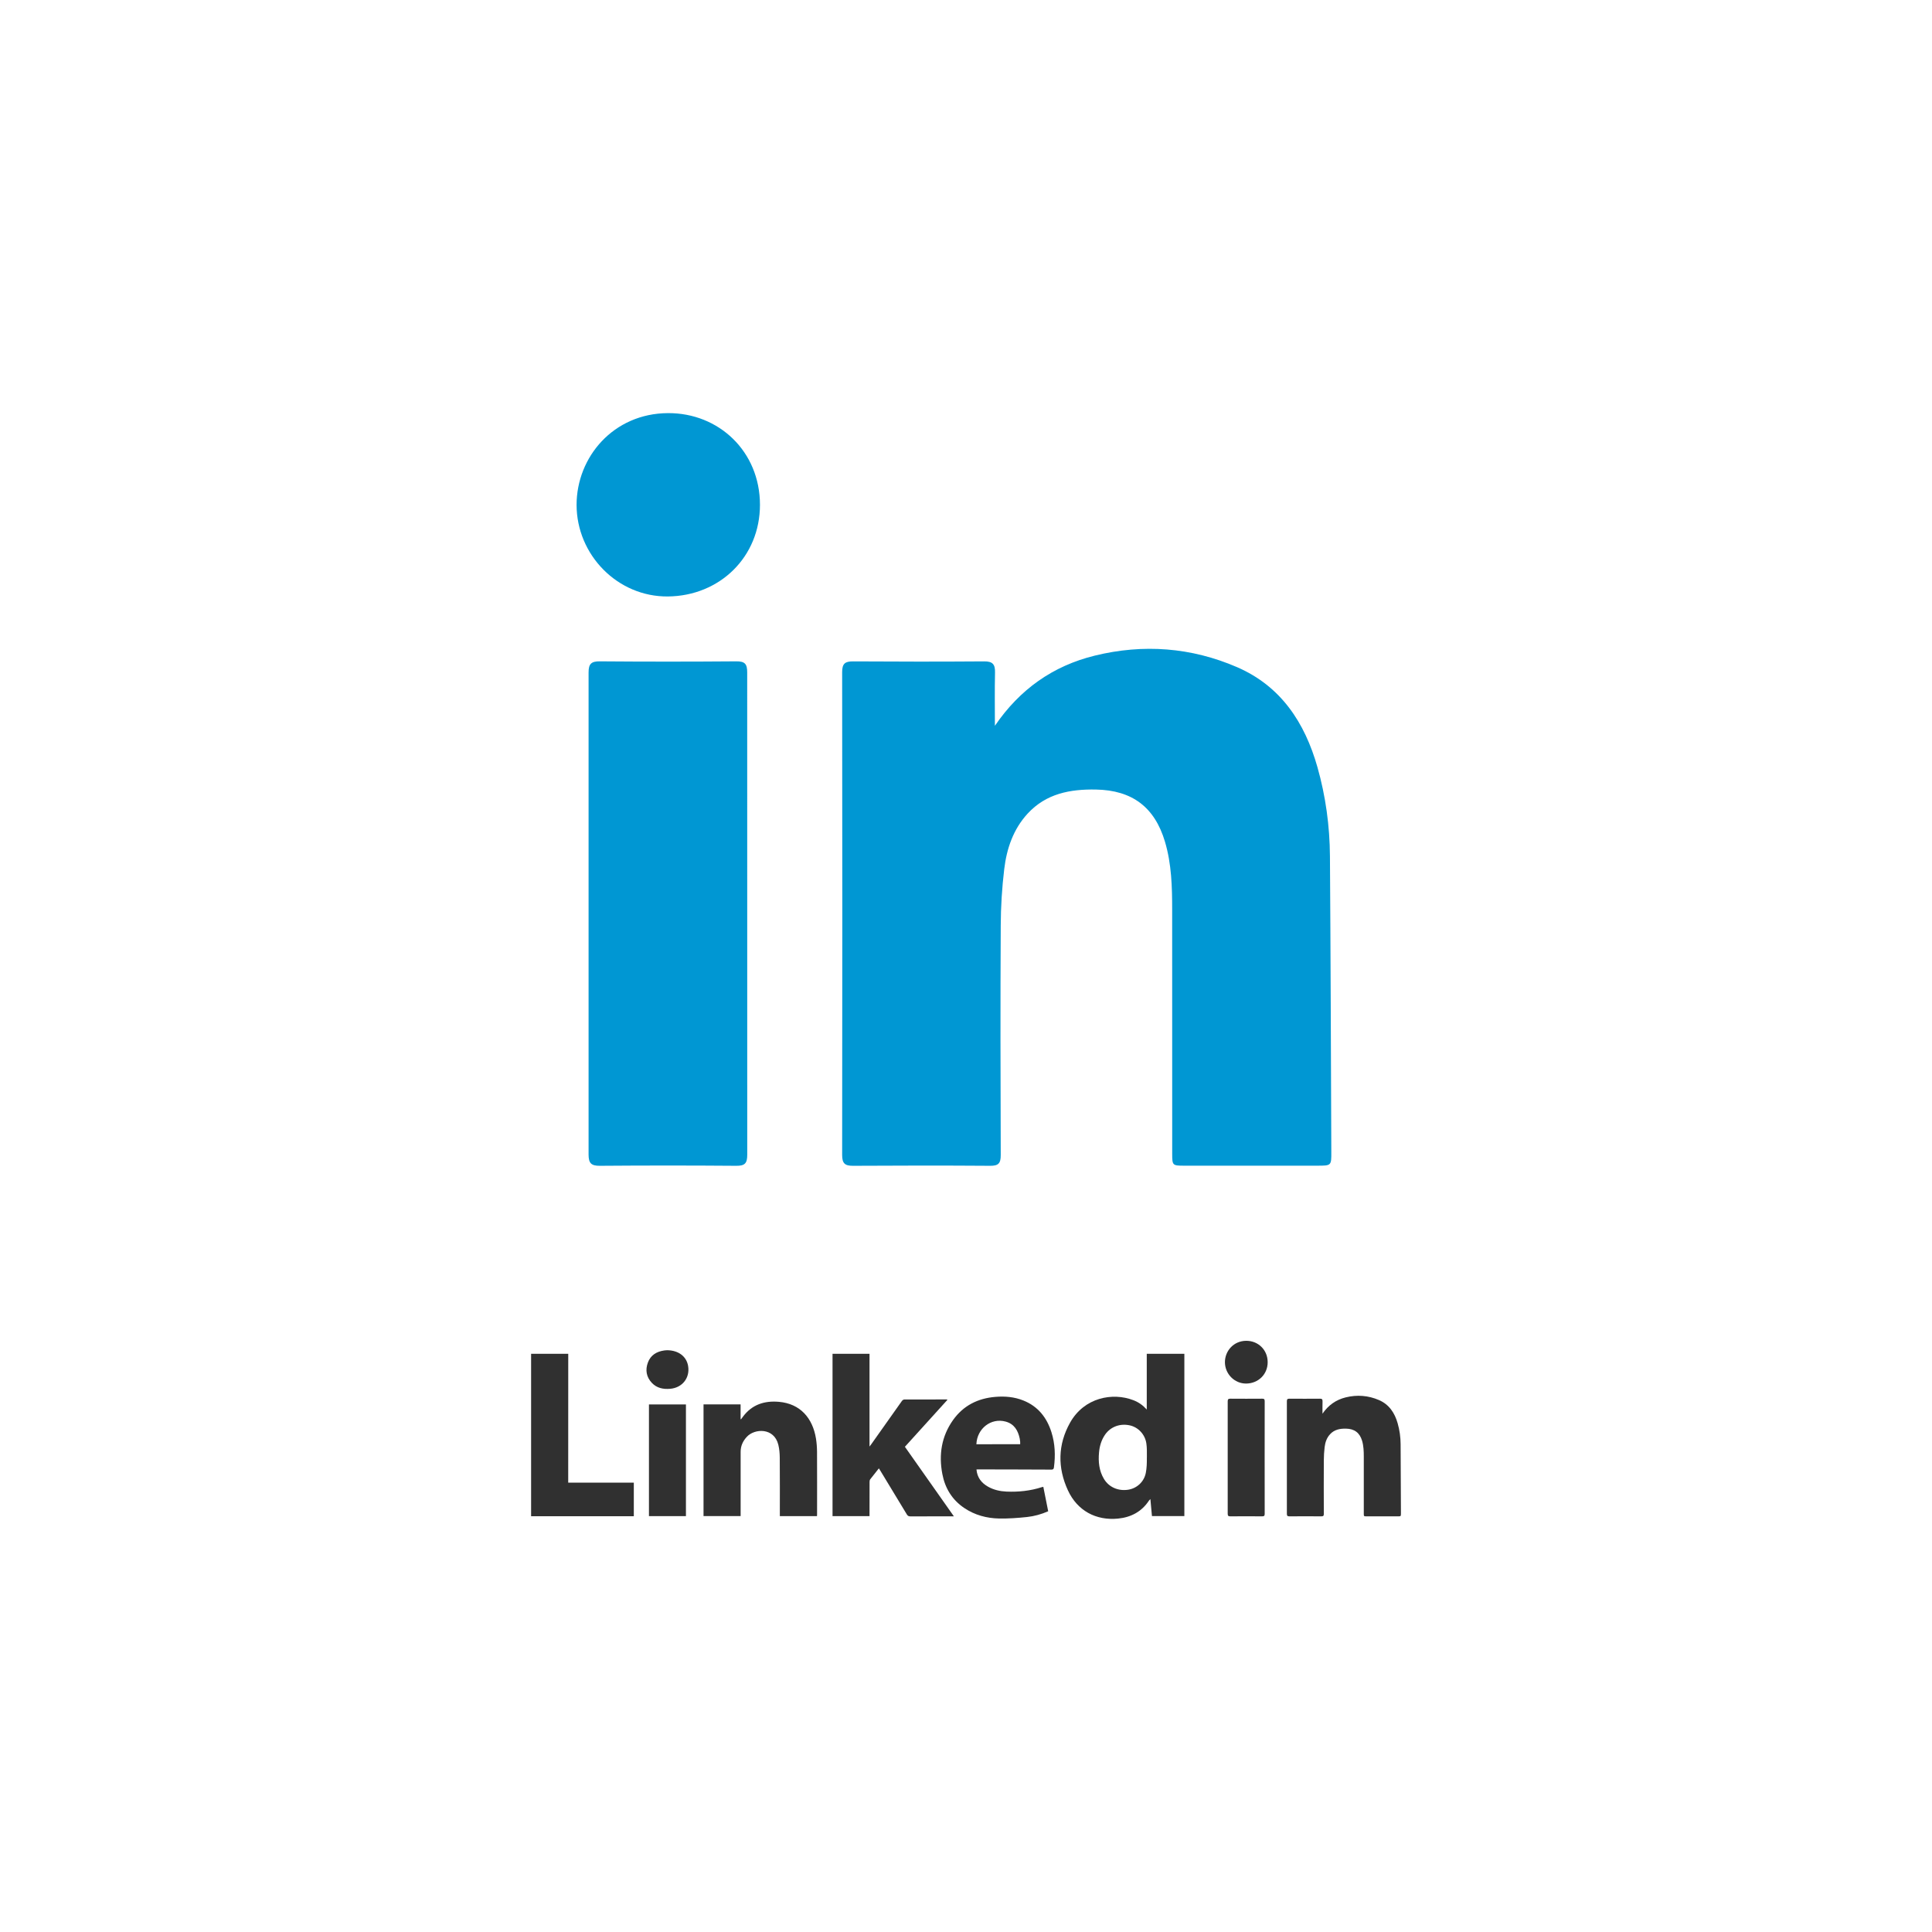 <?xml version="1.0" ?><svg id="Layer_1" style="enable-background:new 0 0 48 48;" version="1.1" viewBox="0 0 48 48" xml:space="preserve" xmlns="http://www.w3.org/2000/svg" xmlns:xlink="http://www.w3.org/1999/xlink"><g id="Icons"><g id="Icons_21_"><g><path d="M24.718,18.032c0-0.442-0.007-0.883,0.003-1.325     c0.005-0.201-0.059-0.277-0.268-0.275c-1.085,0.008-2.171,0.007-3.257,0     c-0.199-0.001-0.273,0.053-0.273,0.265c0.006,3.999,0.005,7.999,0,11.998     c-0,0.208,0.066,0.27,0.269,0.269c1.135-0.007,2.271-0.008,3.407,0     c0.207,0.002,0.265-0.062,0.264-0.268c-0.007-1.9-0.01-3.8-0-5.699     c0.002-0.469,0.031-0.941,0.087-1.406c0.061-0.508,0.224-0.989,0.581-1.377     c0.459-0.498,1.055-0.61,1.698-0.598c0.898,0.017,1.457,0.435,1.714,1.295     c0.165,0.554,0.179,1.123,0.179,1.694c0.001,2.021,0,4.042,0.001,6.064c0,0.282,0.009,0.292,0.287,0.292     c1.107,0.001,2.214,0.001,3.321,0c0.345-0,0.347-0.001,0.345-0.341c-0.01-2.449-0.017-4.898-0.034-7.347     c-0.005-0.75-0.106-1.492-0.311-2.215c-0.315-1.107-0.907-2.01-1.995-2.482     c-1.139-0.493-2.331-0.583-3.537-0.287C26.158,16.544,25.335,17.128,24.718,18.032z M18.564,16.711     c0.001-0.217-0.057-0.282-0.274-0.28c-1.128,0.009-2.257,0.009-3.385,0     c-0.211-0.002-0.283,0.058-0.282,0.278v11.959l0,0.016c-0,0.218,0.067,0.281,0.281,0.28     c1.128-0.009,2.257-0.009,3.385,0c0.214,0.002,0.277-0.058,0.276-0.278L18.564,16.711z M14.325,12.541     c0,1.247,1.021,2.291,2.27,2.278c1.288-0.013,2.288-0.983,2.286-2.281     c-0.002-1.32-1.02-2.282-2.288-2.274C15.24,10.272,14.327,11.354,14.325,12.541z" style="fill:#0097D3;"/><g><path d="M32.857,35.123c0-0.103-0.002-0.206,0.001-0.309      c0.001-0.047-0.014-0.065-0.063-0.064c-0.253,0.002-0.506,0.002-0.759,0c-0.046-0-0.064,0.012-0.064,0.062      c0.001,0.933,0.001,1.865,0,2.798c-0,0.049,0.015,0.063,0.063,0.063      c0.265-0.002,0.53-0.002,0.794,0c0.048,0,0.062-0.015,0.061-0.062      c-0.002-0.443-0.002-0.886-0-1.329c0.001-0.109,0.007-0.219,0.02-0.328      c0.014-0.119,0.052-0.231,0.135-0.321c0.107-0.116,0.246-0.142,0.396-0.139c0.209,0.004,0.34,0.101,0.4,0.302      c0.038,0.129,0.042,0.262,0.042,0.395c0,0.471,0,0.943,0,1.414c0,0.066,0.002,0.068,0.067,0.068      c0.258,0,0.516,0,0.775,0c0.08,0,0.081-0,0.081-0.08c-0.002-0.571-0.004-1.142-0.008-1.713      c-0.001-0.175-0.025-0.348-0.073-0.517c-0.073-0.258-0.211-0.469-0.465-0.579      c-0.266-0.115-0.544-0.136-0.825-0.067C33.192,34.777,33,34.913,32.857,35.123z M31.42,36.214      c0-0.466-0.001-0.933,0.001-1.399c0-0.051-0.013-0.066-0.064-0.065c-0.263,0.002-0.526,0.002-0.789,0      c-0.049-0-0.066,0.013-0.066,0.065c0.001,0.931,0.001,1.862,0,2.793c-0,0.051,0.016,0.066,0.066,0.065      c0.263-0.002,0.526-0.002,0.789,0c0.05,0,0.065-0.014,0.064-0.065      C31.419,37.144,31.42,36.679,31.42,36.214z M30.433,33.843c0,0.291,0.238,0.534,0.529,0.531      c0.3-0.003,0.534-0.229,0.533-0.532c-0.001-0.308-0.238-0.532-0.534-0.53      C30.646,33.314,30.433,33.566,30.433,33.843z" style="fill:#303030;"/></g><g><path d="M28.491,35.02c0-0.46,0-0.92,0-1.385c0.309,0,0.614,0,0.934,0      c0,1.342,0,2.685,0,4.032c-0.258,0-0.529,0-0.805,0c-0.013-0.137-0.025-0.274-0.039-0.423      c-0.017,0.018-0.027,0.026-0.034,0.036c-0.182,0.278-0.448,0.417-0.77,0.449      c-0.549,0.054-1.011-0.197-1.244-0.7c-0.261-0.564-0.253-1.139,0.053-1.684      c0.352-0.627,1.058-0.756,1.571-0.558C28.287,34.836,28.396,34.914,28.491,35.02z M28.494,36.196      c0-0.111,0.003-0.224-0.013-0.334c-0.033-0.226-0.203-0.403-0.411-0.449      c-0.245-0.054-0.48,0.035-0.616,0.232c-0.091,0.133-0.135,0.282-0.149,0.44      c-0.021,0.23-0,0.454,0.122,0.658c0.123,0.205,0.351,0.306,0.6,0.269      c0.216-0.033,0.396-0.194,0.44-0.418c0.024-0.121,0.027-0.244,0.026-0.367      C28.494,36.216,28.494,36.206,28.494,36.196z" style="fill:#303030;"/><path d="M20.684,37.668c0-1.345,0-2.687,0-4.033c0.305,0,0.609,0,0.919,0      c0,0.762,0,1.525,0,2.304c0.018-0.024,0.027-0.034,0.034-0.044c0.257-0.363,0.513-0.727,0.771-1.089      c0.013-0.018,0.039-0.036,0.06-0.036c0.351-0.002,0.702-0.001,1.053-0.001c0.003,0,0.007,0.003,0.019,0.008      c-0.353,0.389-0.703,0.776-1.058,1.168c0.404,0.573,0.807,1.145,1.217,1.728c-0.032,0-0.05,0-0.069,0      c-0.337,0-0.675-0.001-1.012,0.001c-0.043,0-0.066-0.013-0.088-0.049c-0.218-0.363-0.438-0.724-0.658-1.086      c-0.011-0.018-0.023-0.036-0.037-0.058c-0.075,0.094-0.146,0.182-0.215,0.272      c-0.013,0.017-0.016,0.043-0.016,0.065c-0.001,0.261-0.001,0.522-0.001,0.782c0,0.021,0,0.043,0,0.068      C21.297,37.668,20.992,37.668,20.684,37.668z" style="fill:#303030;"/><path d="M24.26,36.508c0.018,0.202,0.124,0.336,0.289,0.429      c0.141,0.079,0.296,0.114,0.456,0.121c0.3,0.013,0.595-0.018,0.882-0.111      c0.009-0.003,0.019-0.004,0.034-0.007c0.041,0.203,0.081,0.403,0.121,0.607      c-0.171,0.075-0.347,0.124-0.527,0.143c-0.229,0.024-0.461,0.041-0.692,0.037      c-0.31-0.006-0.605-0.085-0.866-0.261c-0.302-0.203-0.478-0.492-0.545-0.846      c-0.091-0.481-0.021-0.934,0.266-1.339c0.256-0.36,0.616-0.54,1.051-0.576      c0.239-0.02,0.474,0,0.699,0.091c0.362,0.146,0.58,0.423,0.695,0.787c0.09,0.285,0.101,0.577,0.062,0.872      c-0.006,0.046-0.022,0.057-0.066,0.057c-0.347-0.003-0.694-0.003-1.041-0.004      c-0.257-0.001-0.514-0.001-0.771-0.001C24.295,36.506,24.281,36.507,24.26,36.508z M25.346,35.881      c0-0.024,0.001-0.042-0-0.059c-0.003-0.027-0.006-0.055-0.011-0.081c-0.043-0.202-0.137-0.364-0.35-0.422      c-0.362-0.099-0.711,0.171-0.727,0.563C24.618,35.881,24.98,35.881,25.346,35.881z" style="fill:#303030;"/><path d="M19.375,37.668c0-0.026,0-0.049,0-0.072c0-0.459,0.002-0.918-0.002-1.377      c-0.001-0.109-0.01-0.221-0.036-0.326c-0.107-0.429-0.586-0.403-0.778-0.2      c-0.101,0.107-0.159,0.23-0.158,0.38c0.001,0.506-0,1.012-0,1.518c0,0.023,0,0.047,0,0.075      c-0.308,0-0.613,0-0.922,0c0-0.922,0-1.847,0-2.774c0.306,0,0.611,0,0.921,0c0,0.124,0,0.245,0,0.365      c0.004,0.002,0.007,0.003,0.011,0.005c0.015-0.021,0.031-0.042,0.046-0.063      c0.224-0.302,0.533-0.403,0.895-0.371c0.528,0.046,0.838,0.401,0.921,0.914c0.017,0.108,0.025,0.218,0.026,0.328      c0.003,0.516,0.001,1.032,0.001,1.548c0,0.015-0.001,0.031-0.002,0.05      C19.99,37.668,19.686,37.668,19.375,37.668z" style="fill:#303030;"/><path d="M14.117,36.836c0.549,0,1.088,0,1.63,0c0,0.28,0,0.555,0,0.834      c-0.852,0-1.7,0-2.552,0c0-1.345,0-2.688,0-4.035c0.307,0,0.612,0,0.923,0      C14.117,34.7,14.117,35.764,14.117,36.836z" style="fill:#303030;"/><path d="M16.123,34.893c0.309,0,0.613,0,0.919,0c0,0.926,0,1.848,0,2.775      c-0.306,0-0.611,0-0.919,0C16.123,36.744,16.123,35.82,16.123,34.893z" style="fill:#303030;"/><path d="M16.582,33.546c0.28,0.005,0.474,0.157,0.514,0.391      c0.05,0.295-0.143,0.541-0.444,0.567c-0.173,0.015-0.334-0.016-0.458-0.148      c-0.136-0.145-0.165-0.318-0.098-0.502c0.068-0.186,0.216-0.275,0.406-0.302      C16.533,33.547,16.565,33.547,16.582,33.546z" style="fill:#303030;"/></g></g></g></g></svg>